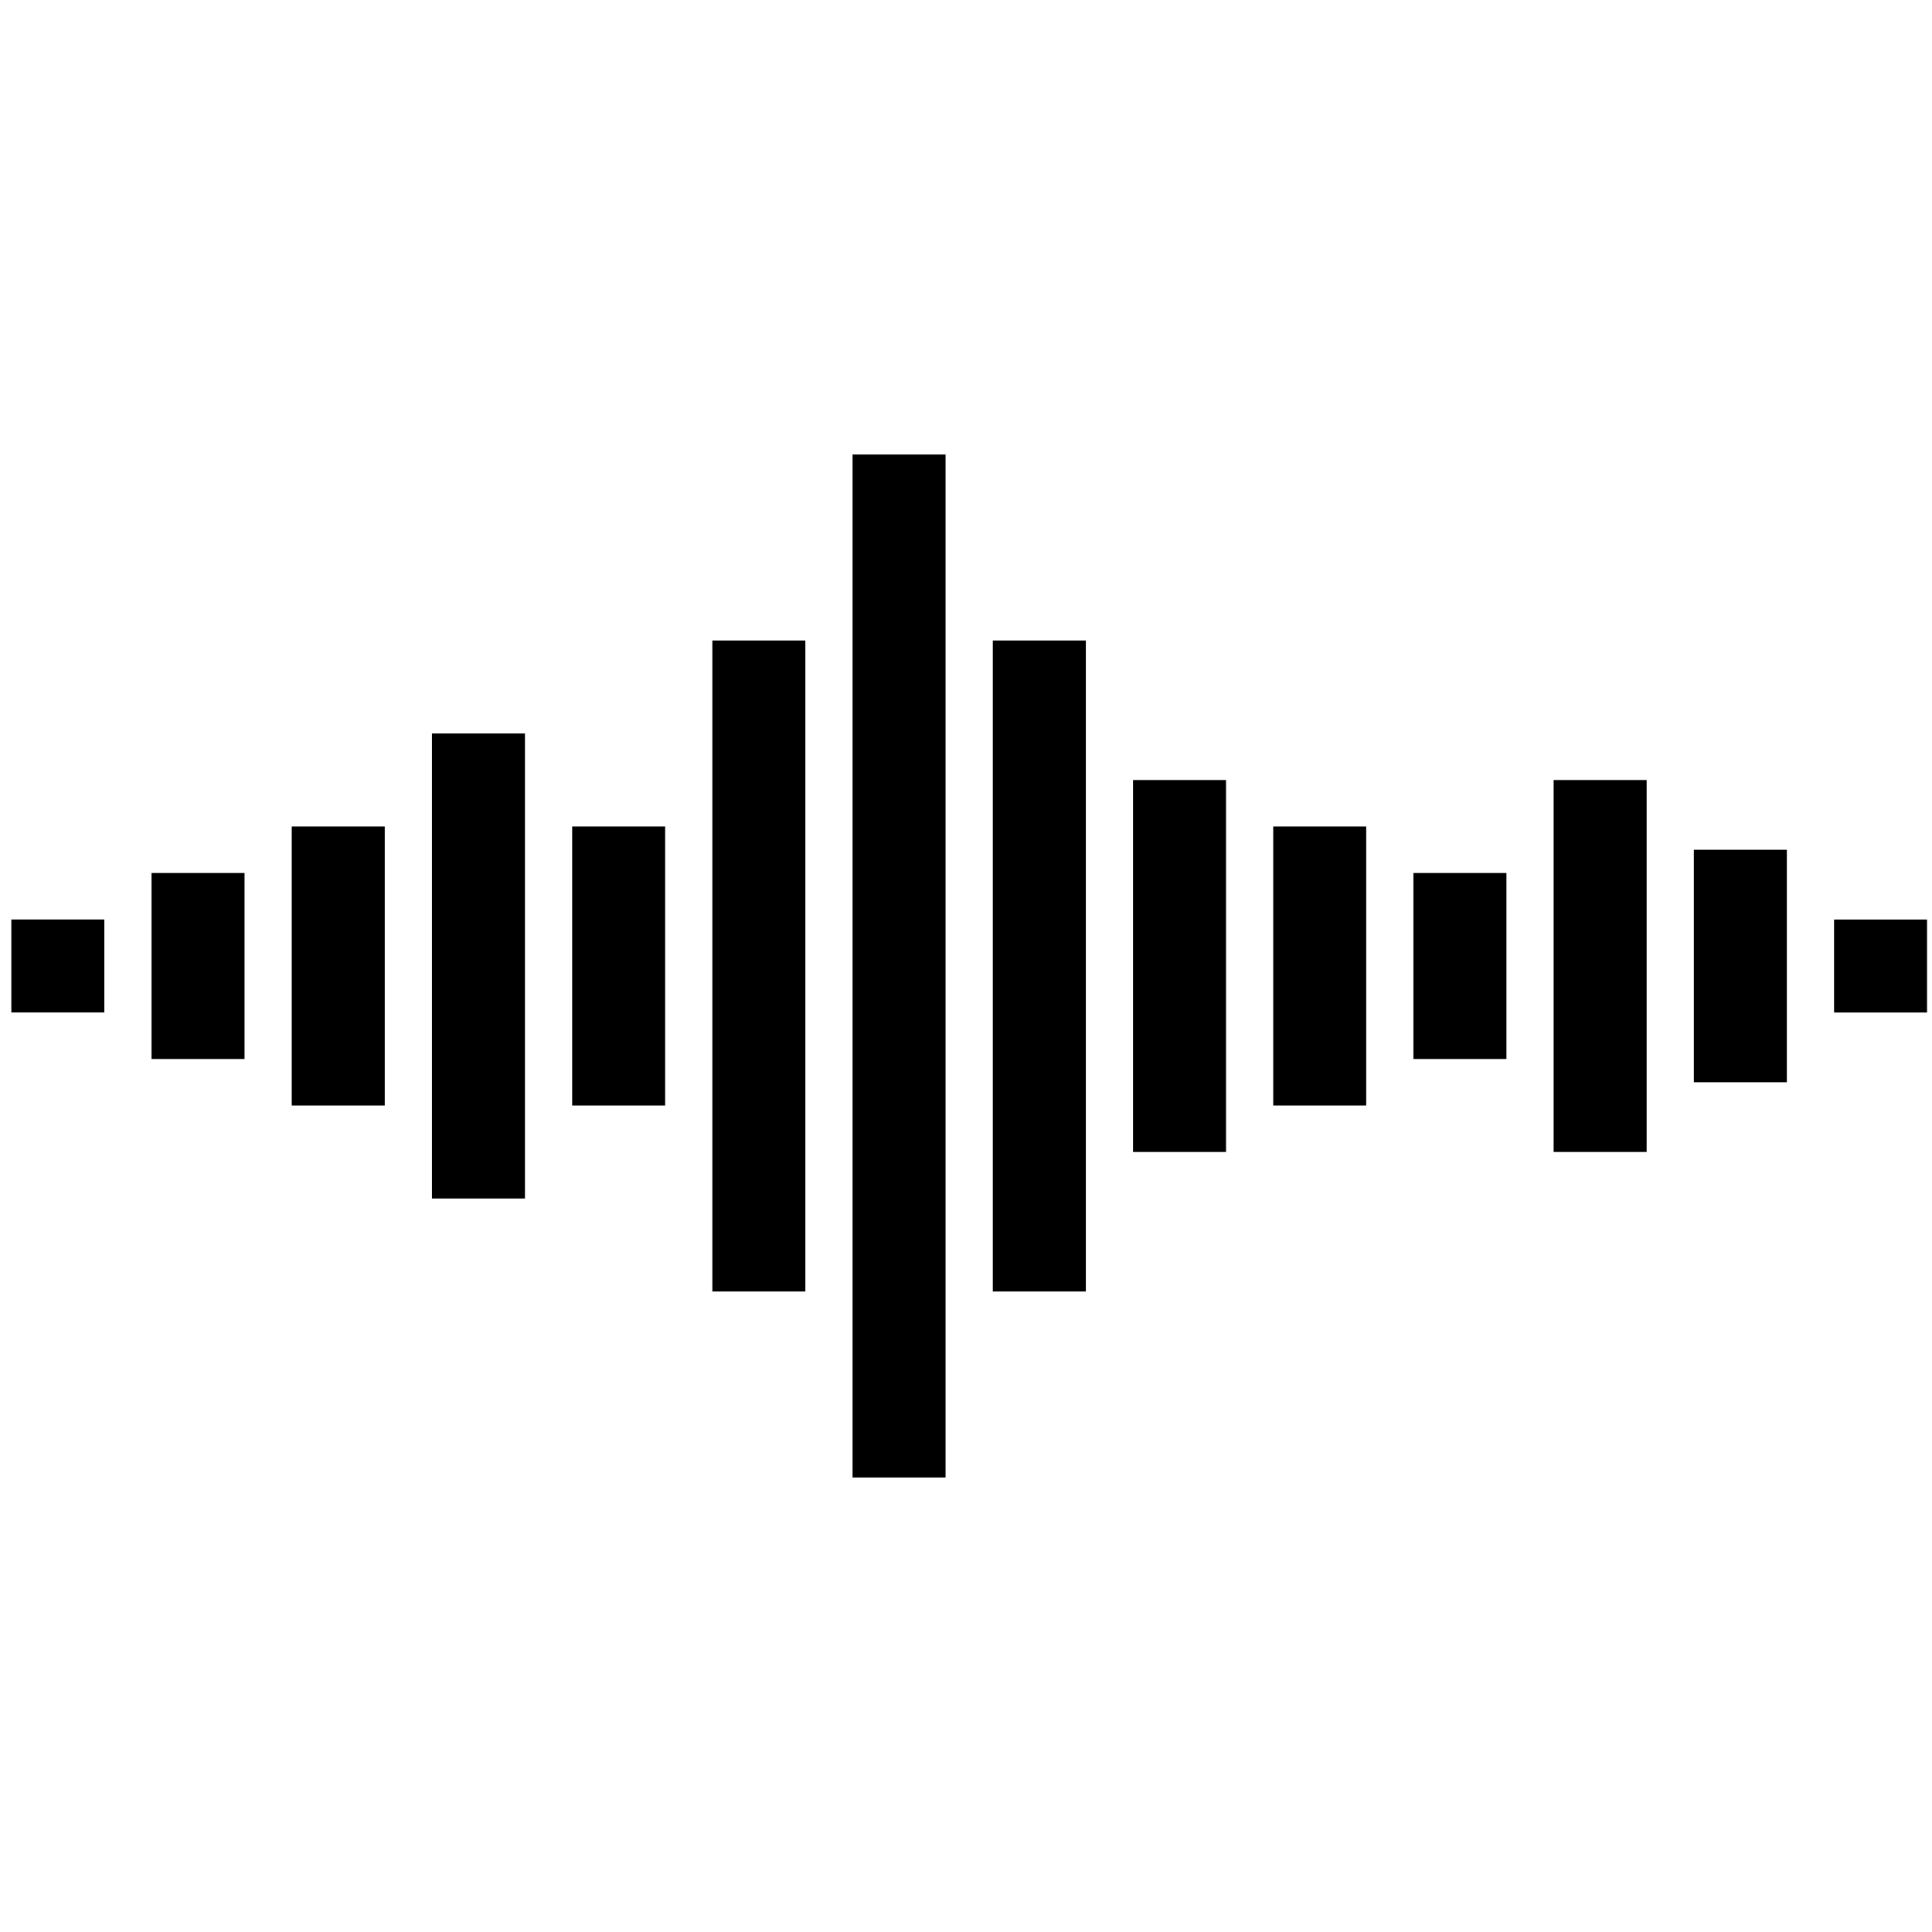 <?xml version="1.0" encoding="utf-8"?>
<!-- Generator: Adobe Illustrator 16.0.0, SVG Export Plug-In . SVG Version: 6.00 Build 0)  -->
<!DOCTYPE svg PUBLIC "-//W3C//DTD SVG 1.1//EN" "http://www.w3.org/Graphics/SVG/1.1/DTD/svg11.dtd">
<svg version="1.1" id="Layer_1" xmlns="http://www.w3.org/2000/svg" xmlns:xlink="http://www.w3.org/1999/xlink" x="0px" y="0px"
	 width="512px" height="512px" viewBox="0 0 512 512" enable-background="new 0 0 512 512" xml:space="preserve">
<path id="sound-wave-icon" d="M27.649,268.322H3.004v-24.645h24.646V268.322z M510.686,243.678h-24.645v24.645h24.645V243.678z
	 M473.531,225.193h-24.646v61.612h24.646V225.193z M64.804,231.354H40.159v49.29h24.645V231.354z M101.961,219.032H77.315v73.935
	h24.646V219.032z M139.116,194.387h-24.646v123.227h24.646V194.387z M176.271,219.032h-24.645v73.935h24.645V219.032z
	 M213.428,169.741h-24.646v172.517h24.646V169.741z M250.583,120.451h-24.646v271.098h24.646V120.451z M287.753,169.741h-24.647
	v172.517h24.647V169.741z M324.908,206.709h-24.646v98.582h24.646V206.709z M362.064,219.032h-24.646v73.935h24.646V219.032z
	 M399.22,231.354h-24.646v49.29h24.646V231.354z M436.375,206.709h-24.646v98.582h24.646V206.709z"/>
</svg>
